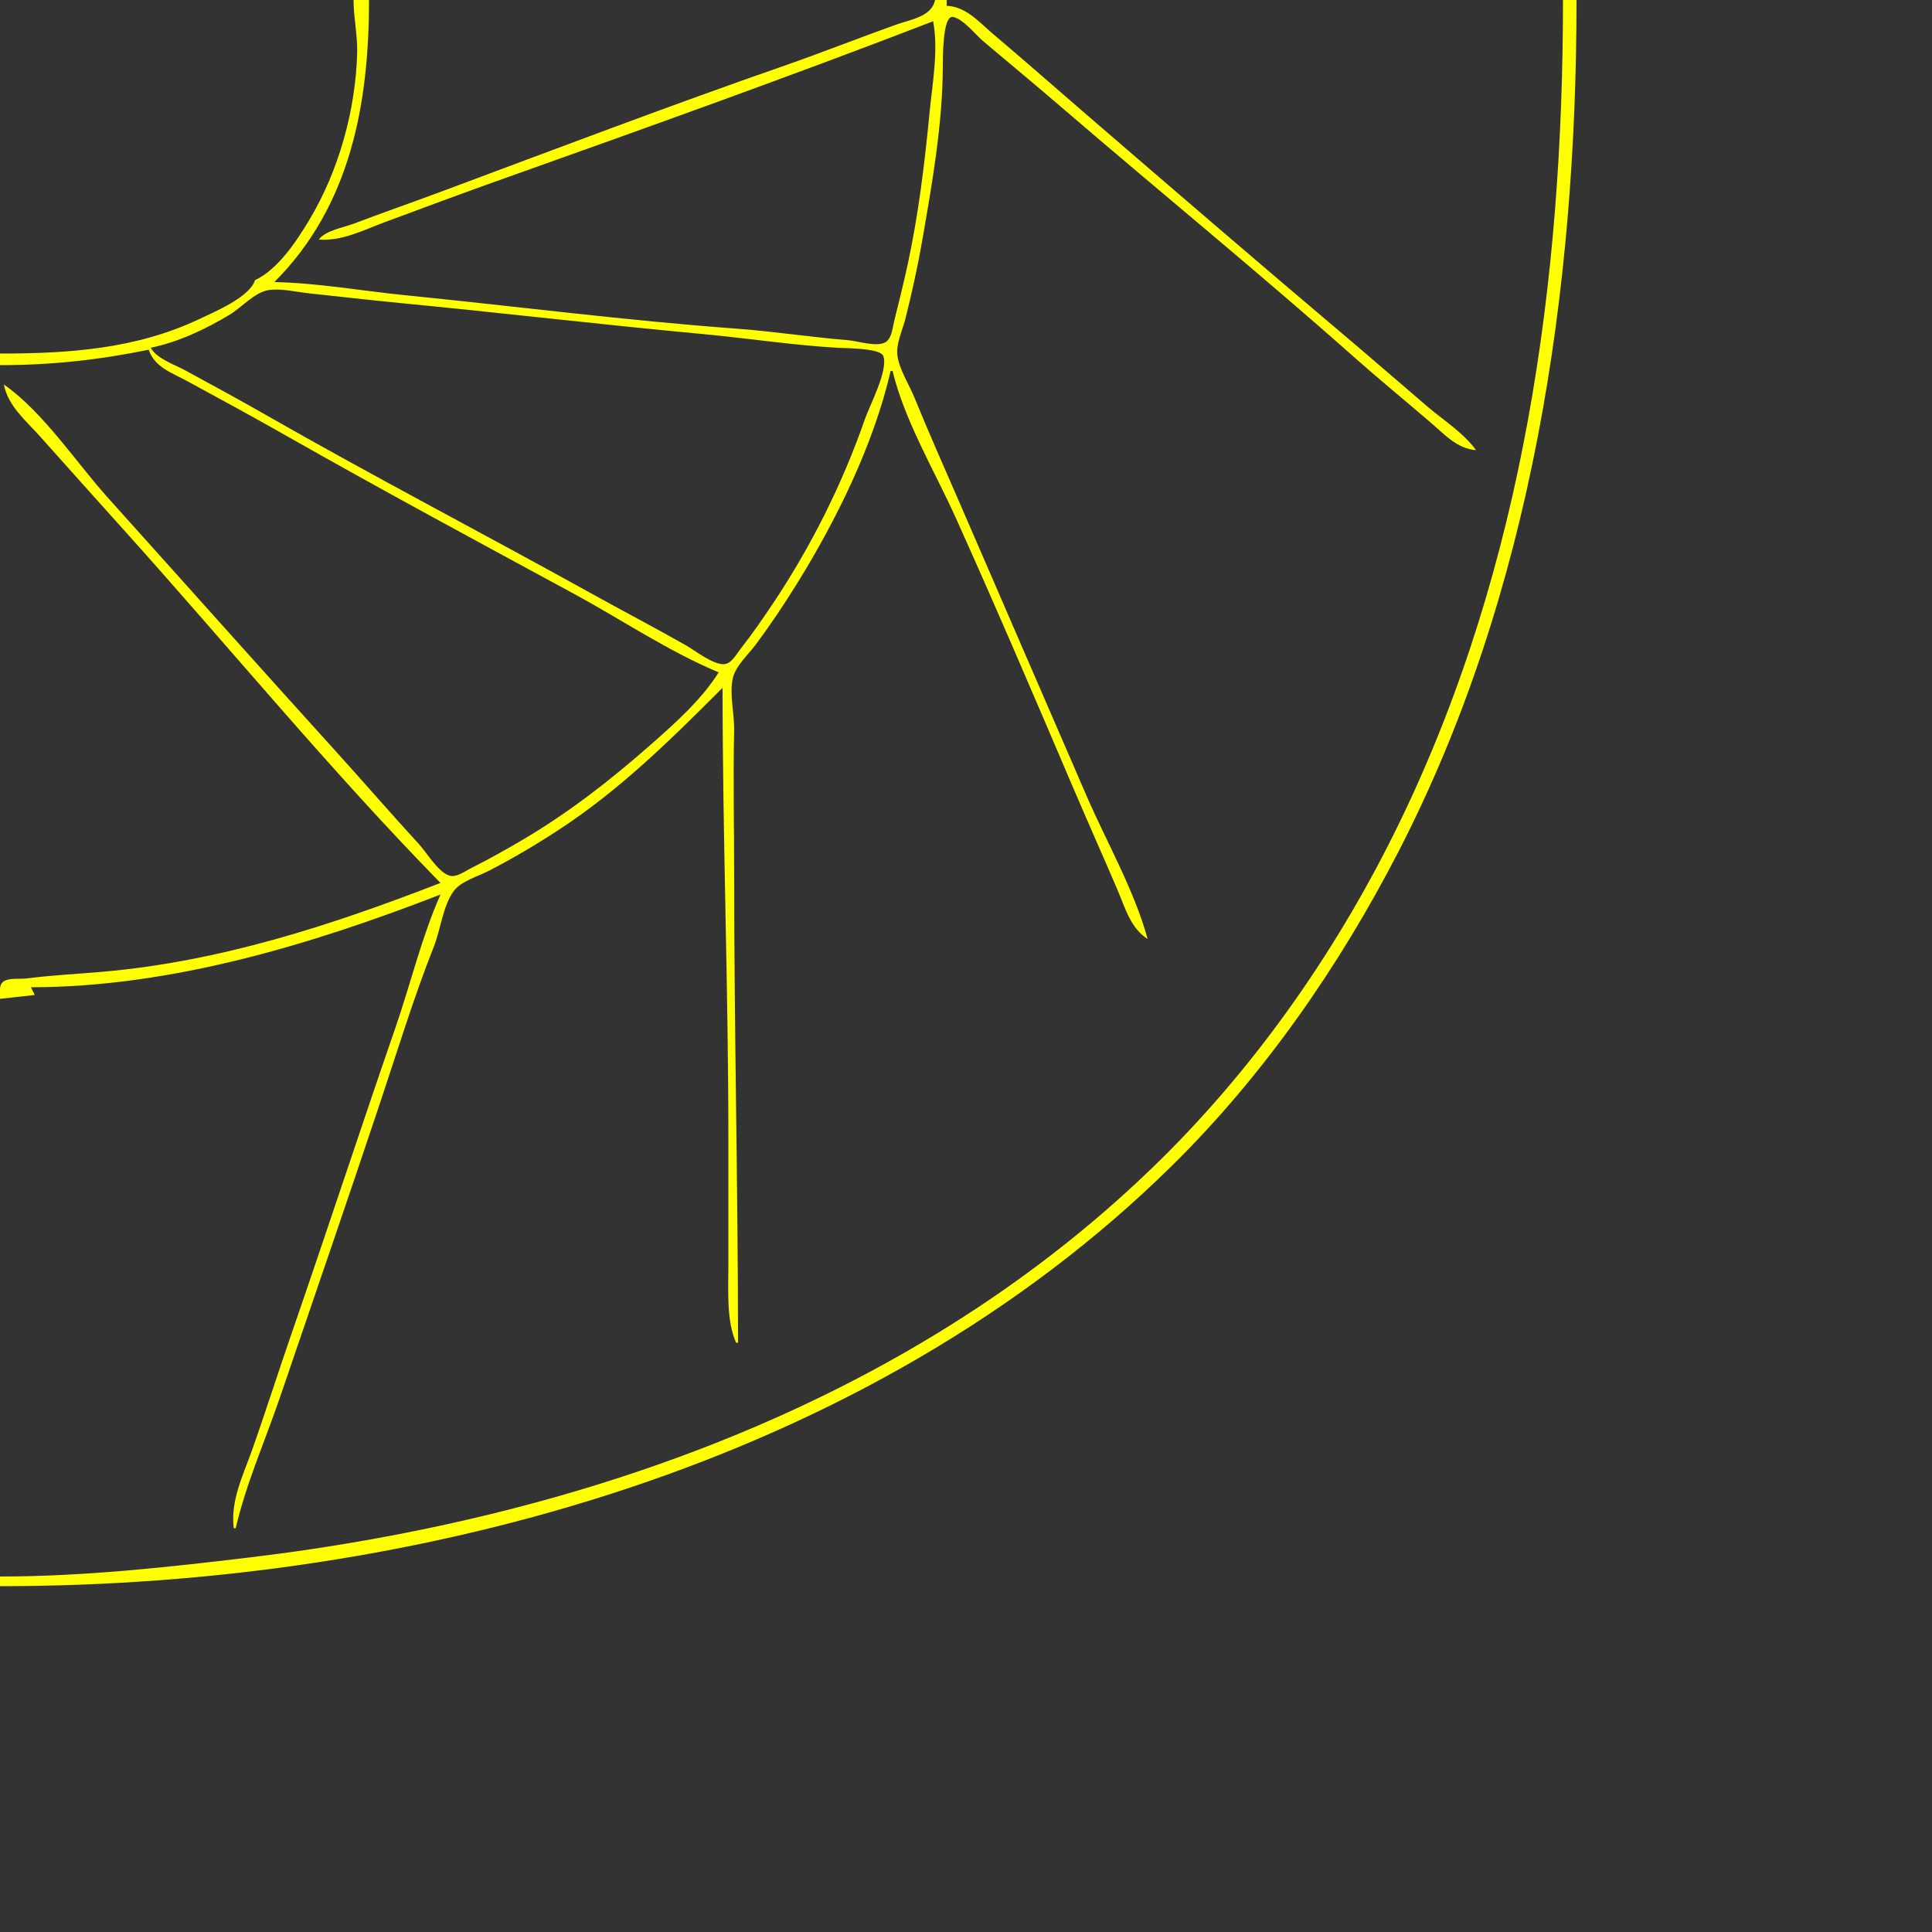 <?xml version="1.0" encoding="UTF-8" standalone="no"?>
<!-- Created with Inkscape (http://www.inkscape.org/) -->

<svg
   version="1.1"
   id="svg1"
   width="1333.333"
   height="1333.333"
   viewBox="0 0 1333.333 1333.333"
   sodipodi:docname="Curve90L_T.svg"
   inkscape:version="1.4.2 (ebf0e940d0, 2025-05-08)"
   xmlns:inkscape="http://www.inkscape.org/namespaces/inkscape"
   xmlns:sodipodi="http://sodipodi.sourceforge.net/DTD/sodipodi-0.dtd"
   xmlns="http://www.w3.org/2000/svg"
   xmlns:svg="http://www.w3.org/2000/svg">
  <rect x="0" y="0" width="1333.333" height="1333.333" fill="#333333" stroke="none"/>
  <defs
     id="defs1" />
  <sodipodi:namedview
     id="namedview1"
     pagecolor="#505050"
     bordercolor="#eeeeee"
     borderopacity="1"
     inkscape:showpageshadow="0"
     inkscape:pageopacity="0"
     inkscape:pagecheckerboard="0"
     inkscape:deskcolor="#505050"
     showgrid="false"
     inkscape:zoom="0.59400004"
     inkscape:cx="666.66663"
     inkscape:cy="666.66663"
     inkscape:window-width="1920"
     inkscape:window-height="995"
     inkscape:window-x="0"
     inkscape:window-y="0"
     inkscape:window-maximized="1"
     inkscape:current-layer="g1" />
  <g
     inkscape:groupmode="layer"
     inkscape:label="Image"
     id="g1">
    <path
       style="fill:#ffff00;stroke:none"
       d="m 244,0 c 0,12.016 2.766,24.261 2.495,36 -0.917,39.741 -12.72,82.017 -33.162,116 -8.762,14.566 -21.534,33.966 -37.333,41.333 -3.667,11.769 -28.08,21.957 -38.667,26.959 C 93.737,240.888 47.378,244 0,244 v 8 c 34.999,0 68.403,-3.598 102.667,-10.667 3.866,12.071 16.313,16.132 26.667,21.745 23.189,12.571 46.397,25.228 69.333,38.255 65.214,37.04 131.396,72.666 197.333,108.412 32.928,17.851 65.421,39.858 100,54.255 -11.711,18.722 -30.196,35.213 -46.667,49.714 -28.032,24.68 -57.051,47.31 -89.333,66.272 -11.355,6.67 -22.889,13.121 -34.667,19.01 -3.95,1.975 -9.971,6.5 -14.614,5.451 -7.876,-1.781 -16.216,-16.034 -21.5,-21.78 C 269.835,561.589 251.138,539.877 231.9,518.667 179.306,460.681 127.261,402.187 74.892,344 52.366,318.972 30.188,284.733 2.667,265.333 c 2.976,15.078 15.214,24.915 25.112,36 19.075,21.362 38.17,42.712 57.329,64 72.905,81.004 142.643,166.145 218.892,244 -75.654,29.351 -151.829,54.195 -233.333,61.333 -17.238,1.51 -34.875,2.317 -52,4.566 -4.574,0.601 -12.787,-0.623 -16.529,2.34 -3.118,2.469 -2.135,8.276 -2.138,11.761 l 24,-2.667 -2.667,-5.333 c 96.711,-0.064 193.534,-29.429 282.667,-64 -13.032,29.399 -20.615,61.616 -31.126,92 -24.398,70.527 -47.601,141.469 -72,212 -9.202,26.601 -17.693,53.483 -27.131,80 -6.221,17.479 -14.781,34.58 -12.411,53.333 h 1.333 c 7.086,-30.617 20.52,-60.9 30.663,-90.667 23.161,-67.974 46.632,-135.883 69.337,-204 11.856,-35.568 22.922,-71.825 36.734,-106.667 4.638,-11.701 6.264,-28.207 13.724,-38.383 5.04,-6.876 16.83,-10.153 24.209,-13.962 16.437,-8.484 32.514,-18.004 48,-28.114 42.768,-27.92 77.476,-62.347 113.333,-98.208 0,103.042 4,206.295 4,309.333 v 90.667 c 0,16.503 -1.357,36.91 5.333,52 h 1.333 c 0,-107.602 -2.667,-215.096 -2.667,-322.667 0,-33.38 -0.793,-66.771 -0.019,-100 0.265,-11.365 -3.409,-24.946 -0.909,-36 1.876,-8.296 10.433,-15.998 15.427,-22.667 10.323,-13.785 19.871,-28.028 28.936,-42.667 27.286,-44.061 52.821,-95.901 64.566,-146.667 h 1.333 c 8.083,34.03 29.188,69.376 43.593,101.333 27.862,61.813 54.573,124.313 81.179,186.667 10.079,23.622 20.588,47.047 30.667,70.667 5.219,12.232 8.847,25.939 20.562,33.333 -9.21,-33.675 -28.209,-66.642 -42.101,-98.667 L 662.101,346.667 c -10.394,-23.962 -21.057,-47.807 -30.905,-72 -3.729,-9.161 -10.52,-19.504 -11.889,-29.333 -1.097,-7.879 3.627,-17.725 5.529,-25.333 4.414,-17.656 8.377,-35.401 11.498,-53.333 6.827,-39.22 14.076,-80.128 14.332,-120 0.033,-5.085 -0.375,-35.965 6.864,-34.973 6.892,0.944 15.901,12.46 21.137,16.854 18.721,15.712 37.462,31.347 56,47.279 66.457,57.117 134.466,112.605 200,170.774 17.485,15.52 35.618,30.321 53.333,45.574 9.428,8.118 17.681,17.422 30.667,18.493 -8.446,-11.743 -22.353,-20.548 -33.333,-29.903 C 966.621,264.821 948.112,248.634 929.333,232.767 869.007,181.797 809.13,130.251 749.333,78.667 c -21.333,-18.403 -42.49,-37.059 -64,-55.233 -9.787,-8.269 -18.464,-18.807 -32,-19.434 V 0 h -8 C 642.97,11.582 628.427,13.437 618.667,16.923 592.811,26.156 567.256,36.309 541.333,45.333 462.256,72.862 383.791,102.683 305.333,131.933 c -20.401,7.606 -40.975,14.767 -61.333,22.477 -7.289,2.761 -19.213,4.543 -24,10.923 15.976,1.217 30.487,-6.398 45.333,-11.933 27.043,-10.082 54.143,-20.134 81.333,-29.811 99.359,-35.363 198.934,-70.965 297.333,-108.923 3.734,20.113 -0.485,42.464 -2.44,62.667 -3.457,35.724 -7.755,71.54 -15.459,106.667 -2.743,12.505 -5.831,24.913 -8.936,37.333 -1.104,4.415 -1.615,11.864 -5.738,14.629 -5.884,3.946 -19.414,-0.644 -26.094,-1.181 -25.82,-2.075 -51.507,-6.103 -77.333,-7.996 -76.087,-5.577 -152.081,-15.419 -228,-23.01 -29.995,-2.999 -60.531,-8.486 -90.667,-9.108 C 241.92,142.075 254.667,71.607 254.667,0 h -10.667 m 834.667,0 c 0,193.671 -26.98,390.242 -112.345,566.667 -41.457,85.68 -97.176,166.362 -164.994,233.314 C 633.187,965.975 402.836,1047.236 172,1074.873 115.036,1081.694 57.381,1088 0,1088 v 6.667 c 288.149,0 599.981,-84.01 809.328,-290.686 C 872.542,741.573 924.337,666.762 964.989,588 1057.641,408.489 1088,199.751 1088,0 h -9.333 M 104,240 c 19.125,-3.958 38.036,-12.842 54.667,-22.939 8.06,-4.893 17.252,-15.458 26.667,-16.862 8.751,-1.305 19.24,1.309 28,2.247 20.885,2.236 41.76,4.638 62.667,6.662 69.808,6.755 139.501,14.967 209.333,21.46 31.071,2.889 62.183,7.746 93.333,9.48 5.441,0.303 29.036,0.18 30.964,5.71 3.457,9.914 -9.387,33.874 -12.756,43.576 -15.416,44.399 -37.05,87.593 -63.097,126.667 -7.277,10.917 -14.73,21.674 -22.831,32 -2.725,3.473 -6.069,9.909 -10.999,10.346 -7.626,0.675 -20.127,-9.328 -26.614,-13.012 C 451.739,433.068 429.716,421.563 408,409.519 333.106,367.978 256.999,328.414 182.667,285.895 c -18.059,-10.33 -36.388,-20.263 -54.667,-30.203 -7.572,-4.117 -19.671,-8.064 -24,-15.692 z"
       id="path1" />
  </g>
</svg>
